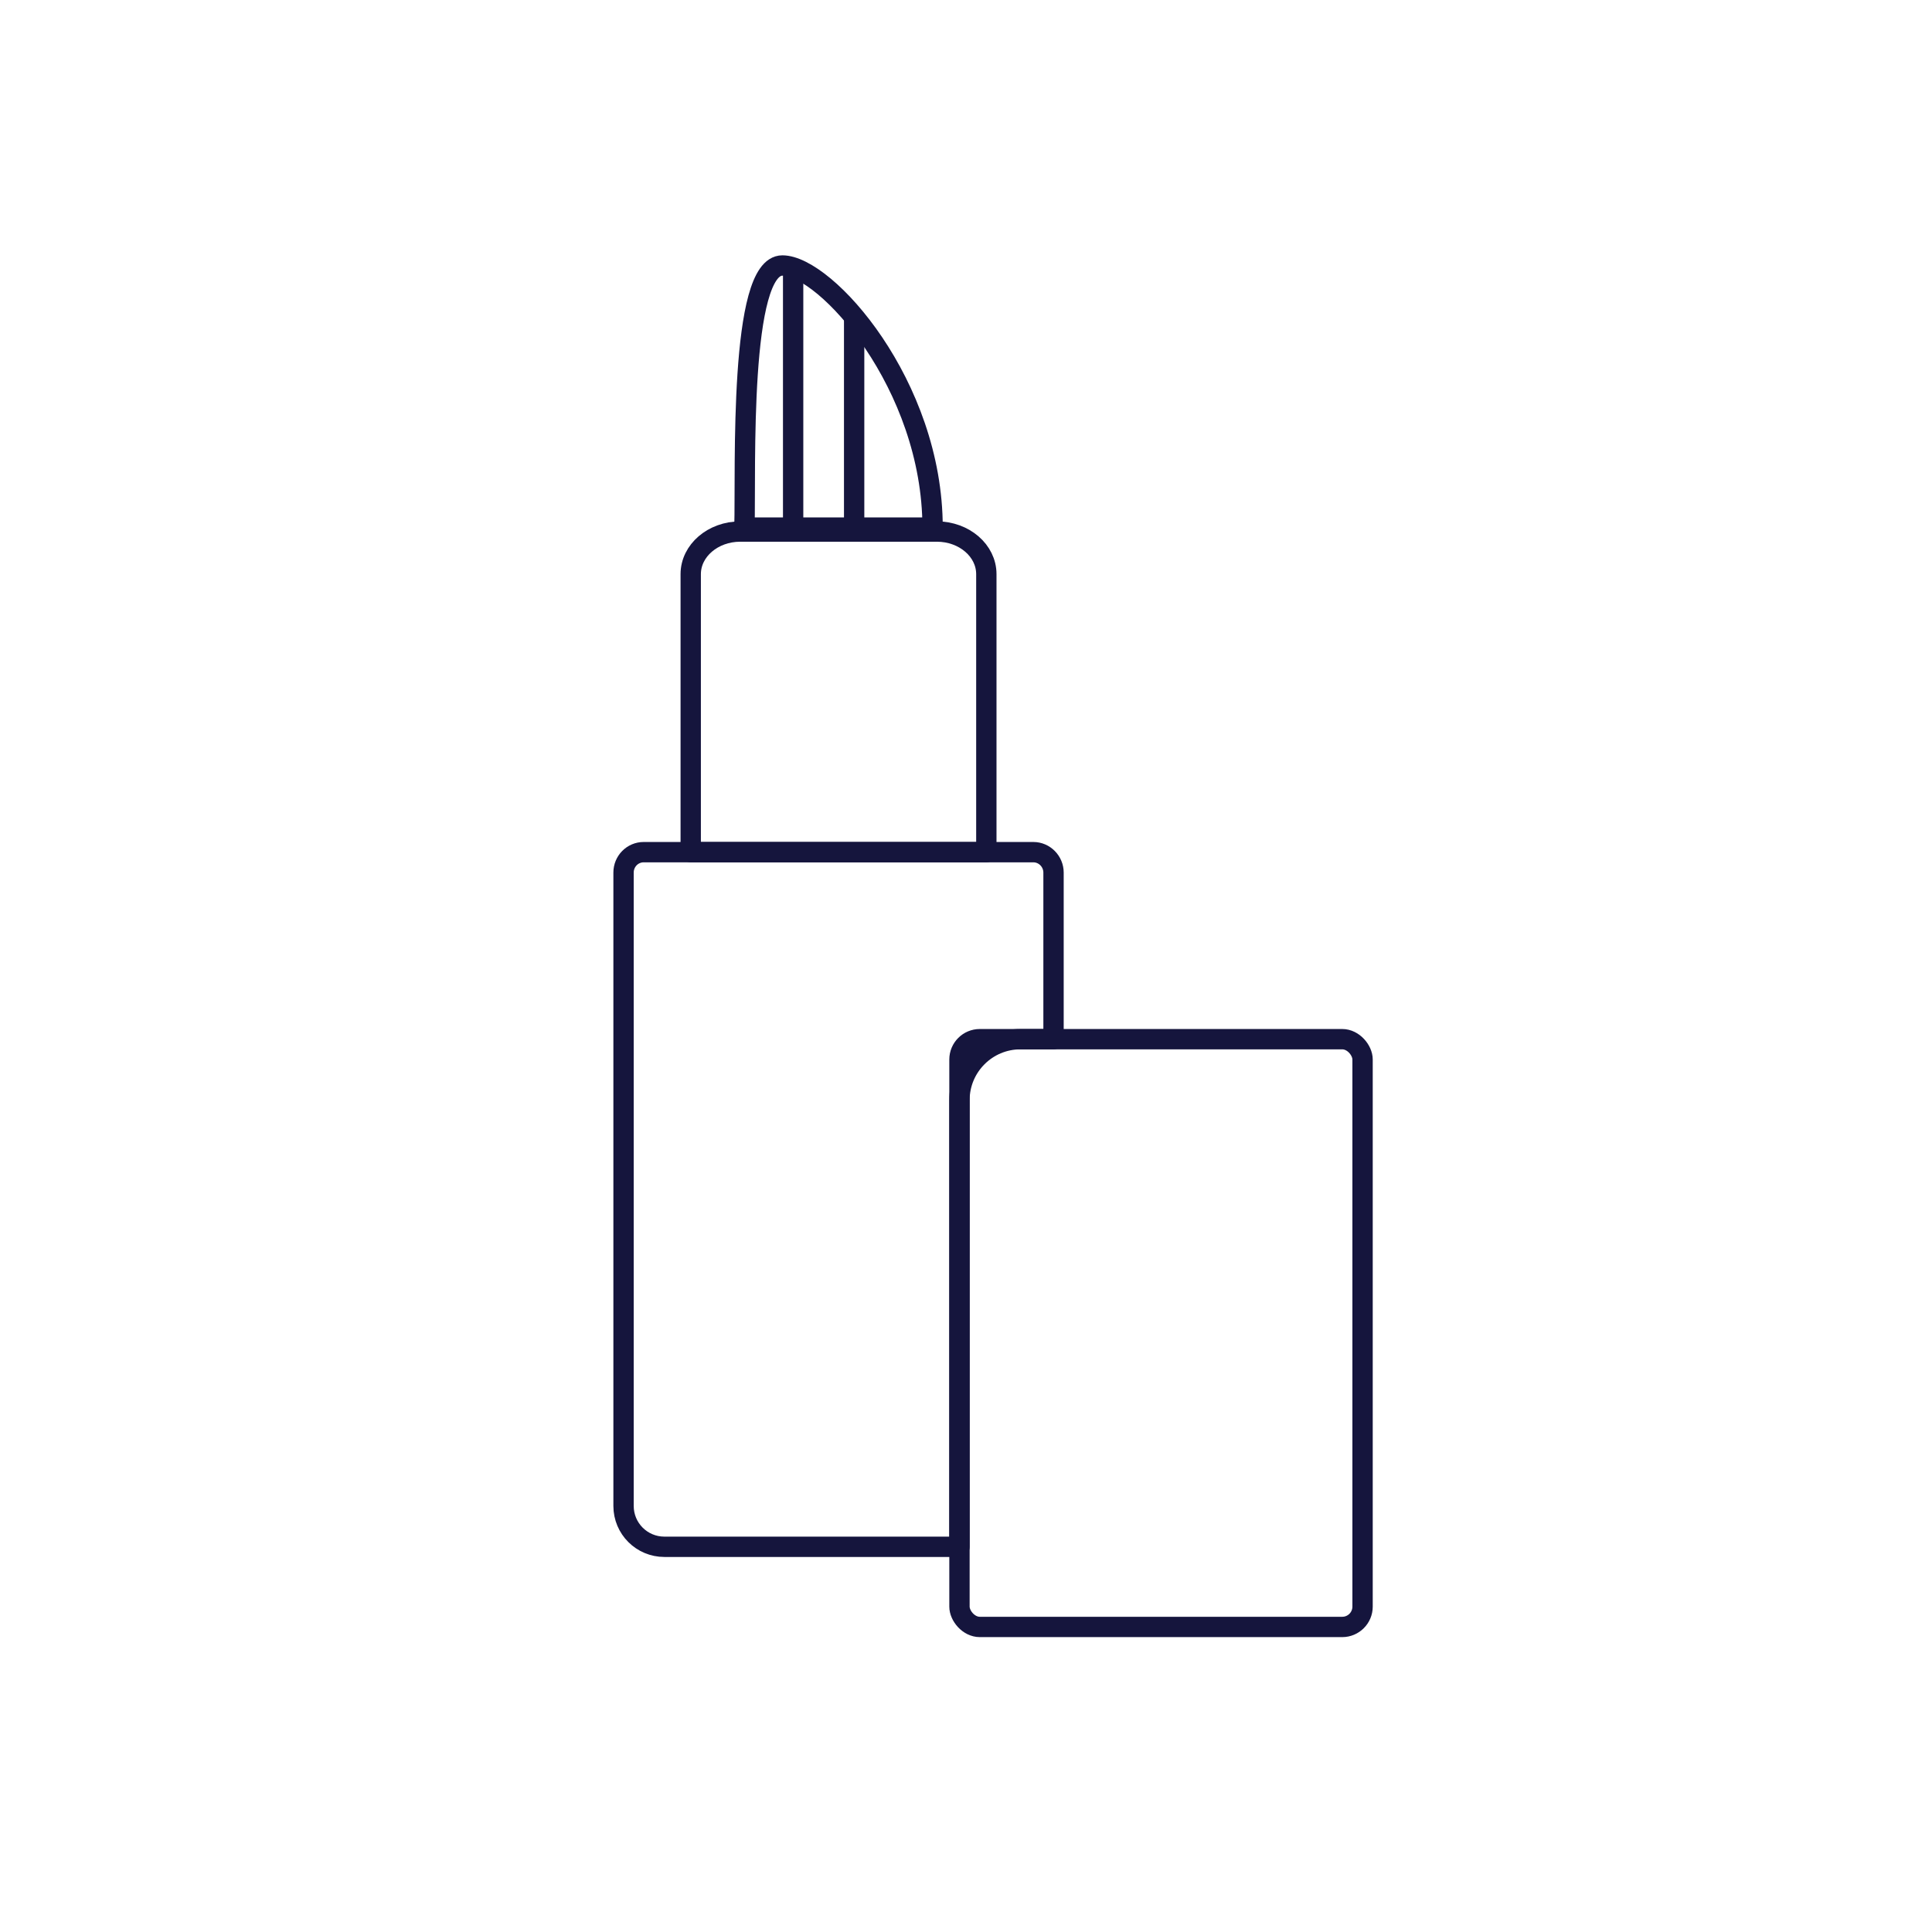 <?xml version="1.0" encoding="UTF-8" standalone="no"?>
<svg width="95px" height="95px" viewBox="0 0 95 95" version="1.1" xmlns="http://www.w3.org/2000/svg" xmlns:xlink="http://www.w3.org/1999/xlink">
    <!-- Generator: Sketch 40 (33762) - http://www.bohemiancoding.com/sketch -->
    <title>Cat01-BeautéBienEtre</title>
    <desc>Created with Sketch.</desc>
    <defs></defs>
    <g id="Symbols" stroke="none" stroke-width="1" fill="none" fill-rule="evenodd">
        <g id="Cat01-BeautéBienEtre" stroke="#15153D">
            <g id="Group-2" transform="translate(30, 12)">
                <path d="M21.804,39.098 L21.804,30.906 C21.804,30.359 21.36,29.902 20.812,29.902 L1.652,29.902 C1.102,29.902 0.661,30.351 0.661,30.906 L0.661,62.05 C0.661,63.163 1.56,64.059 2.669,64.059 L17.179,64.059 L17.179,42.096 C17.179,40.44 18.525,39.098 20.178,39.098 L21.804,39.098 Z" id="Combined-Shape" stroke-linecap="round" stroke-linejoin="round"></path>
                <rect id="Rectangle-23" transform="translate(27.089, 53.549) rotate(-360) translate(-27.089, -53.549) " x="17.179" y="39.098" width="19.821" height="28.902" rx="1"></rect>
                <path d="M3.964,16.231 C3.964,15.075 5.057,14.137 6.397,14.137 L16.067,14.137 C17.411,14.137 18.5,15.076 18.5,16.231 L18.5,29.902 L3.964,29.902 L3.964,16.231" id="Rectangle-21-Copy" stroke-linecap="round" stroke-linejoin="round" transform="translate(11.232, 22.02) rotate(-360) translate(-11.232, -22.02) "></path>
                <path d="M6.607,13.943 C6.676,11.009 6.331,1.055 8.471,1.055 C10.611,1.055 15.857,6.925 15.857,13.943 L6.607,13.943 Z" id="Page-1" transform="translate(11.232, 7.499) rotate(-360) translate(-11.232, -7.499) "></path>
                <g id="Group" transform="translate(8.5, 0.612)">
                    <path d="M0.5,12.888 L0.5,0.888" id="Line" stroke-linecap="round"></path>
                    <path d="M3.5,12.888 L3.5,2.888" id="Line"></path>
                </g>
            </g>
        </g>
    </g>
</svg>